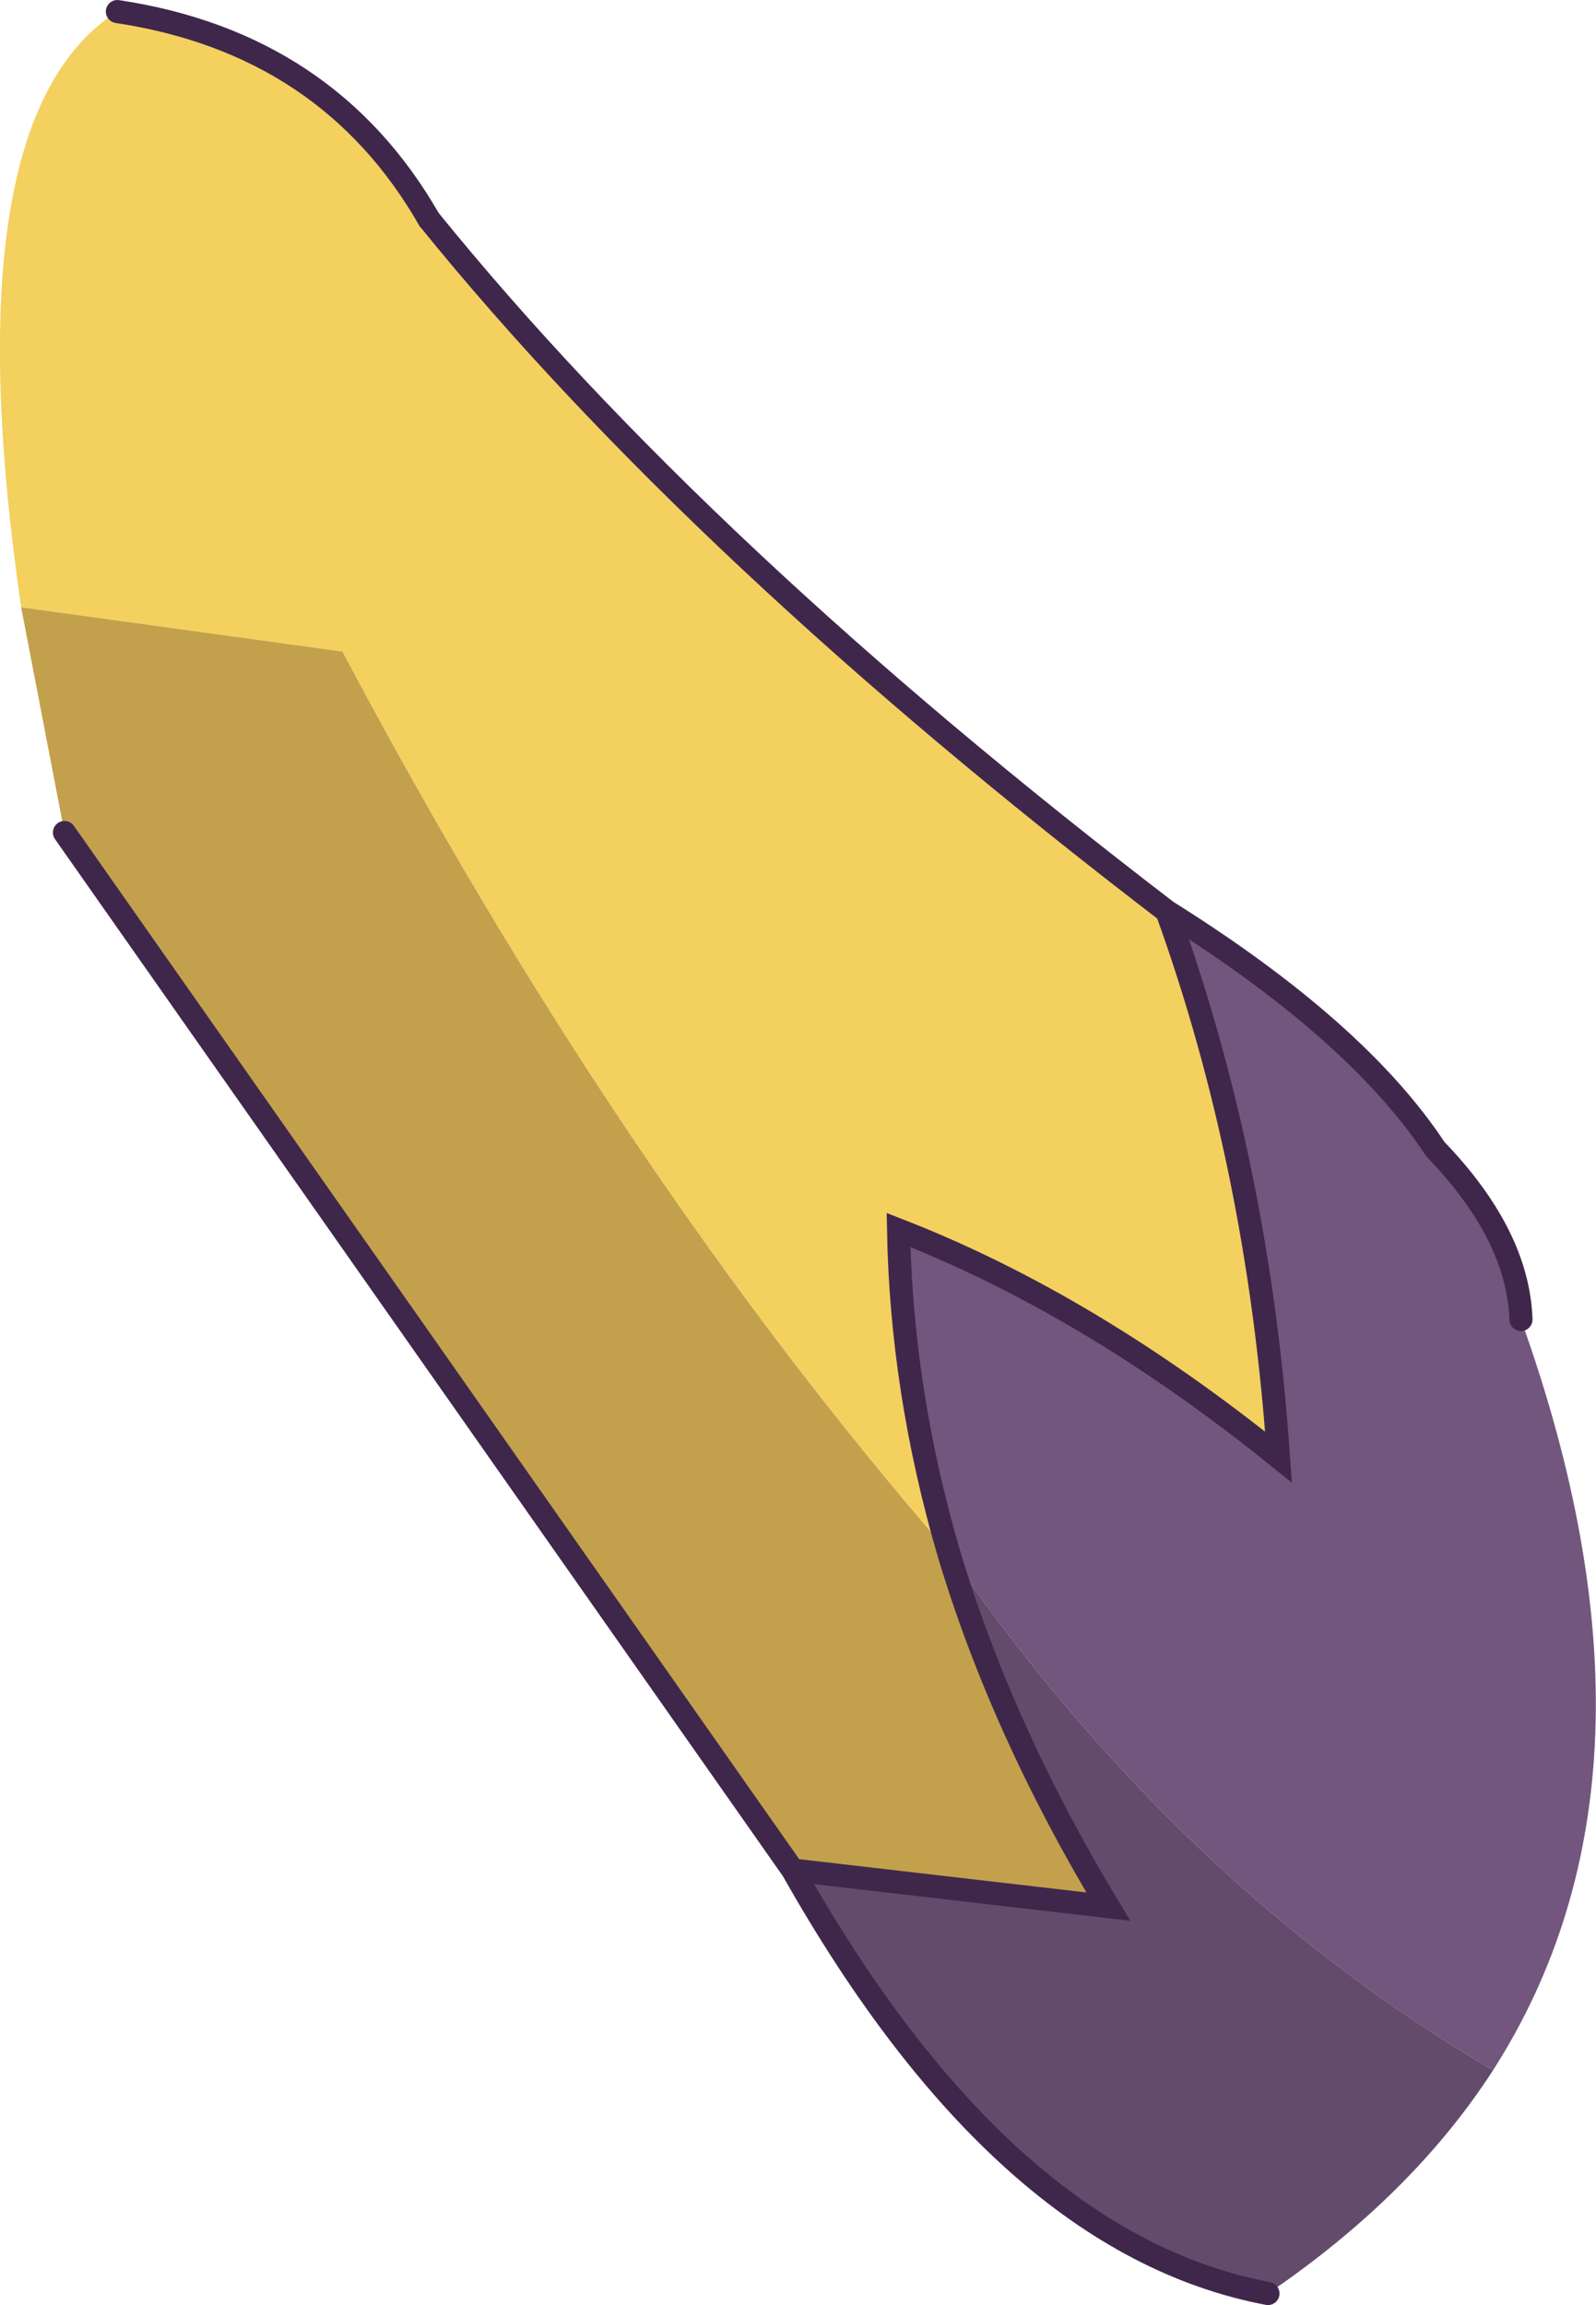 <?xml version="1.0" encoding="UTF-8" standalone="no"?>
<svg xmlns:xlink="http://www.w3.org/1999/xlink" height="119.75px" width="82.95px" xmlns="http://www.w3.org/2000/svg">
  <g transform="matrix(1.0, 0.0, 0.0, 1.0, 41.6, 60.75)">
    <path d="M19.05 -13.4 Q28.95 -7.2 33.0 -1.05 37.3 3.4 37.45 7.8 45.9 31.35 36.0 46.8 19.65 37.2 7.7 19.9 5.25 11.5 5.1 3.15 15.0 7.0 24.85 14.95 23.8 -0.25 19.05 -13.4" fill="#72567e" fill-opacity="0.996" fill-rule="evenodd" stroke="none"/>
    <path d="M-40.5 -29.2 Q-44.2 -54.6 -35.5 -60.15 -24.55 -58.5 -19.3 -49.35 -5.25 -32.0 19.05 -13.4 23.8 -0.25 24.85 14.95 15.0 7.0 5.1 3.15 5.25 11.5 7.7 19.9 -9.5 0.1 -23.8 -26.9 L-40.5 -29.2" fill="#f4d05f" fill-opacity="0.996" fill-rule="evenodd" stroke="none"/>
    <path d="M36.0 46.8 Q31.8 53.3 24.3 58.4 10.55 55.8 -0.4 36.4 L16.0 38.3 Q10.45 29.1 7.7 19.9 19.65 37.2 36.0 46.8" fill="#634b6c" fill-rule="evenodd" stroke="none"/>
    <path d="M-0.4 36.4 L-38.25 -17.5 -40.5 -29.2 -23.8 -26.9 Q-9.5 0.1 7.7 19.9 10.45 29.1 16.0 38.3 L-0.4 36.4" fill="#c3a04b" fill-rule="evenodd" stroke="none"/>
    <path d="M19.05 -13.4 Q28.95 -7.2 33.0 -1.05 37.3 3.4 37.45 7.8 M24.3 58.4 Q10.55 55.8 -0.4 36.4 L-38.25 -17.5 M-19.3 -49.35 Q-5.25 -32.0 19.05 -13.4 23.8 -0.25 24.85 14.95 15.0 7.0 5.1 3.15 5.25 11.5 7.7 19.9 10.45 29.1 16.0 38.3 L-0.4 36.4" fill="none" stroke="#3f274c" stroke-linecap="round" stroke-linejoin="miter-clip" stroke-miterlimit="3.0" stroke-width="1.2"/>
    <path d="M-35.5 -60.15 Q-24.55 -58.5 -19.3 -49.35" fill="none" stroke="#3f274c" stroke-linecap="round" stroke-linejoin="round" stroke-width="1.2"/>
  </g>
</svg>
